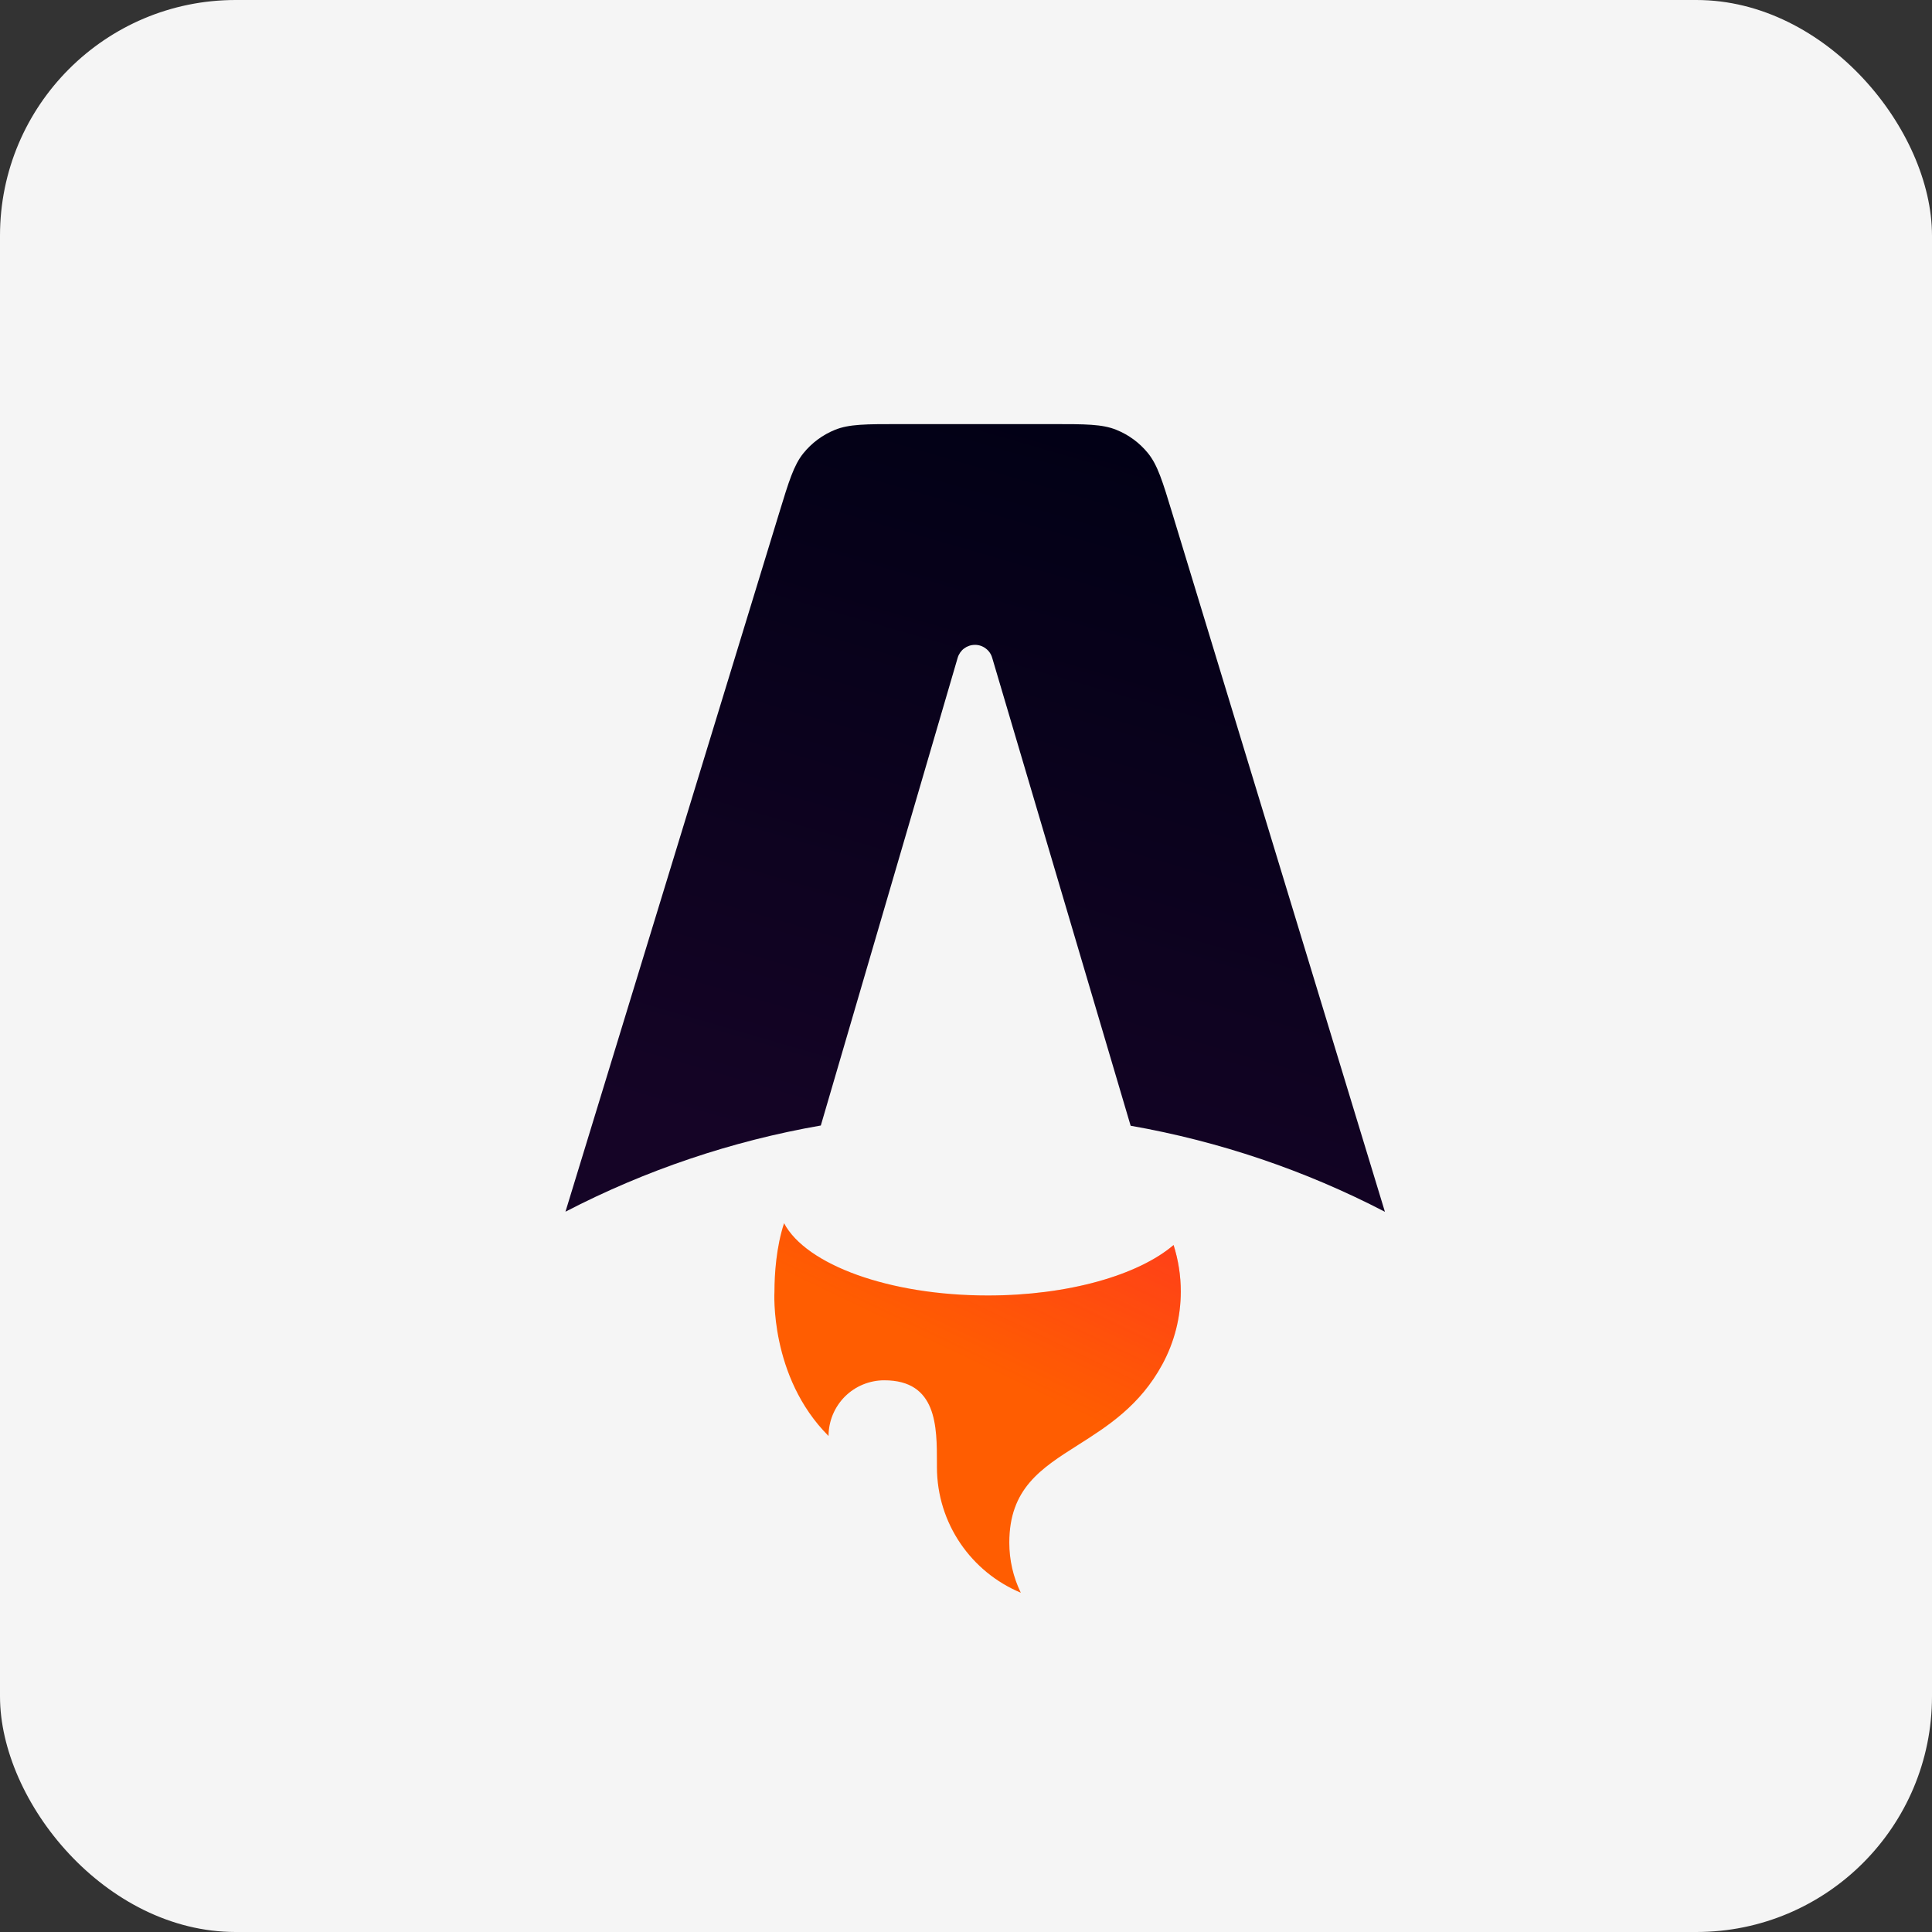<svg width="41" height="41" viewBox="0 0 41 41" fill="none" xmlns="http://www.w3.org/2000/svg">
<rect x="0" y="0" width="41" height="41" fill="#333333" stroke="none"/>
<rect width="41" height="41" rx="5" fill="#F5F5F5"/>
<path d="M24.365 9.621C24.567 9.873 24.671 10.212 24.877 10.89L29.39 25.716C27.695 24.836 25.875 24.22 23.994 23.89L21.056 13.96C21.033 13.88 20.985 13.81 20.918 13.761C20.852 13.711 20.772 13.684 20.689 13.685C20.606 13.685 20.526 13.712 20.46 13.761C20.394 13.811 20.346 13.881 20.323 13.96L17.419 23.885C15.53 24.214 13.703 24.831 12 25.714L16.535 10.887C16.742 10.21 16.846 9.871 17.048 9.62C17.227 9.398 17.46 9.226 17.724 9.12C18.023 9 18.378 9 19.086 9H22.326C23.035 9 23.39 9 23.689 9.121C23.953 9.227 24.186 9.399 24.365 9.621Z" fill="url(#paint0_linear_975_30)"/>
<path d="M24.905 26.422C24.16 27.058 22.675 27.492 20.965 27.492C18.866 27.492 17.106 26.838 16.639 25.959C16.473 26.463 16.435 27.039 16.435 27.408C16.435 27.408 16.325 29.216 17.583 30.474C17.583 30.319 17.614 30.165 17.673 30.022C17.733 29.878 17.82 29.748 17.929 29.638C18.039 29.529 18.169 29.441 18.313 29.382C18.456 29.323 18.61 29.292 18.765 29.292C19.884 29.292 19.884 30.268 19.883 31.061V31.131C19.883 32.334 20.618 33.365 21.663 33.8C21.502 33.469 21.419 33.106 21.419 32.737C21.419 31.59 22.092 31.163 22.876 30.666C23.499 30.271 24.191 29.833 24.667 28.953C24.924 28.479 25.058 27.948 25.058 27.408C25.058 27.073 25.006 26.741 24.905 26.422Z" fill="#FF5D01"/>
<path d="M24.905 26.422C24.16 27.058 22.675 27.492 20.965 27.492C18.866 27.492 17.106 26.838 16.639 25.959C16.473 26.463 16.435 27.039 16.435 27.408C16.435 27.408 16.325 29.216 17.583 30.474C17.583 30.319 17.614 30.165 17.673 30.022C17.733 29.878 17.82 29.748 17.929 29.638C18.039 29.529 18.169 29.441 18.313 29.382C18.456 29.323 18.61 29.292 18.765 29.292C19.884 29.292 19.884 30.268 19.883 31.061V31.131C19.883 32.334 20.618 33.365 21.663 33.8C21.502 33.469 21.419 33.106 21.419 32.737C21.419 31.59 22.092 31.163 22.876 30.666C23.499 30.271 24.191 29.833 24.667 28.953C24.924 28.479 25.058 27.948 25.058 27.408C25.058 27.073 25.006 26.741 24.905 26.422Z" fill="url(#paint1_linear_975_30)"/>
<defs>
<linearGradient id="paint0_linear_975_30" x1="25.781" y1="8.214" x2="20.695" y2="25.716" gradientUnits="userSpaceOnUse">
<stop stop-color="#000014"/>
<stop offset="1" stop-color="#150426"/>
</linearGradient>
<linearGradient id="paint1_linear_975_30" x1="28.255" y1="21.247" x2="23.85" y2="30.468" gradientUnits="userSpaceOnUse">
<stop stop-color="#FF1639"/>
<stop offset="1" stop-color="#FF1639" stop-opacity="0"/>
</linearGradient>
</defs>
</svg>
